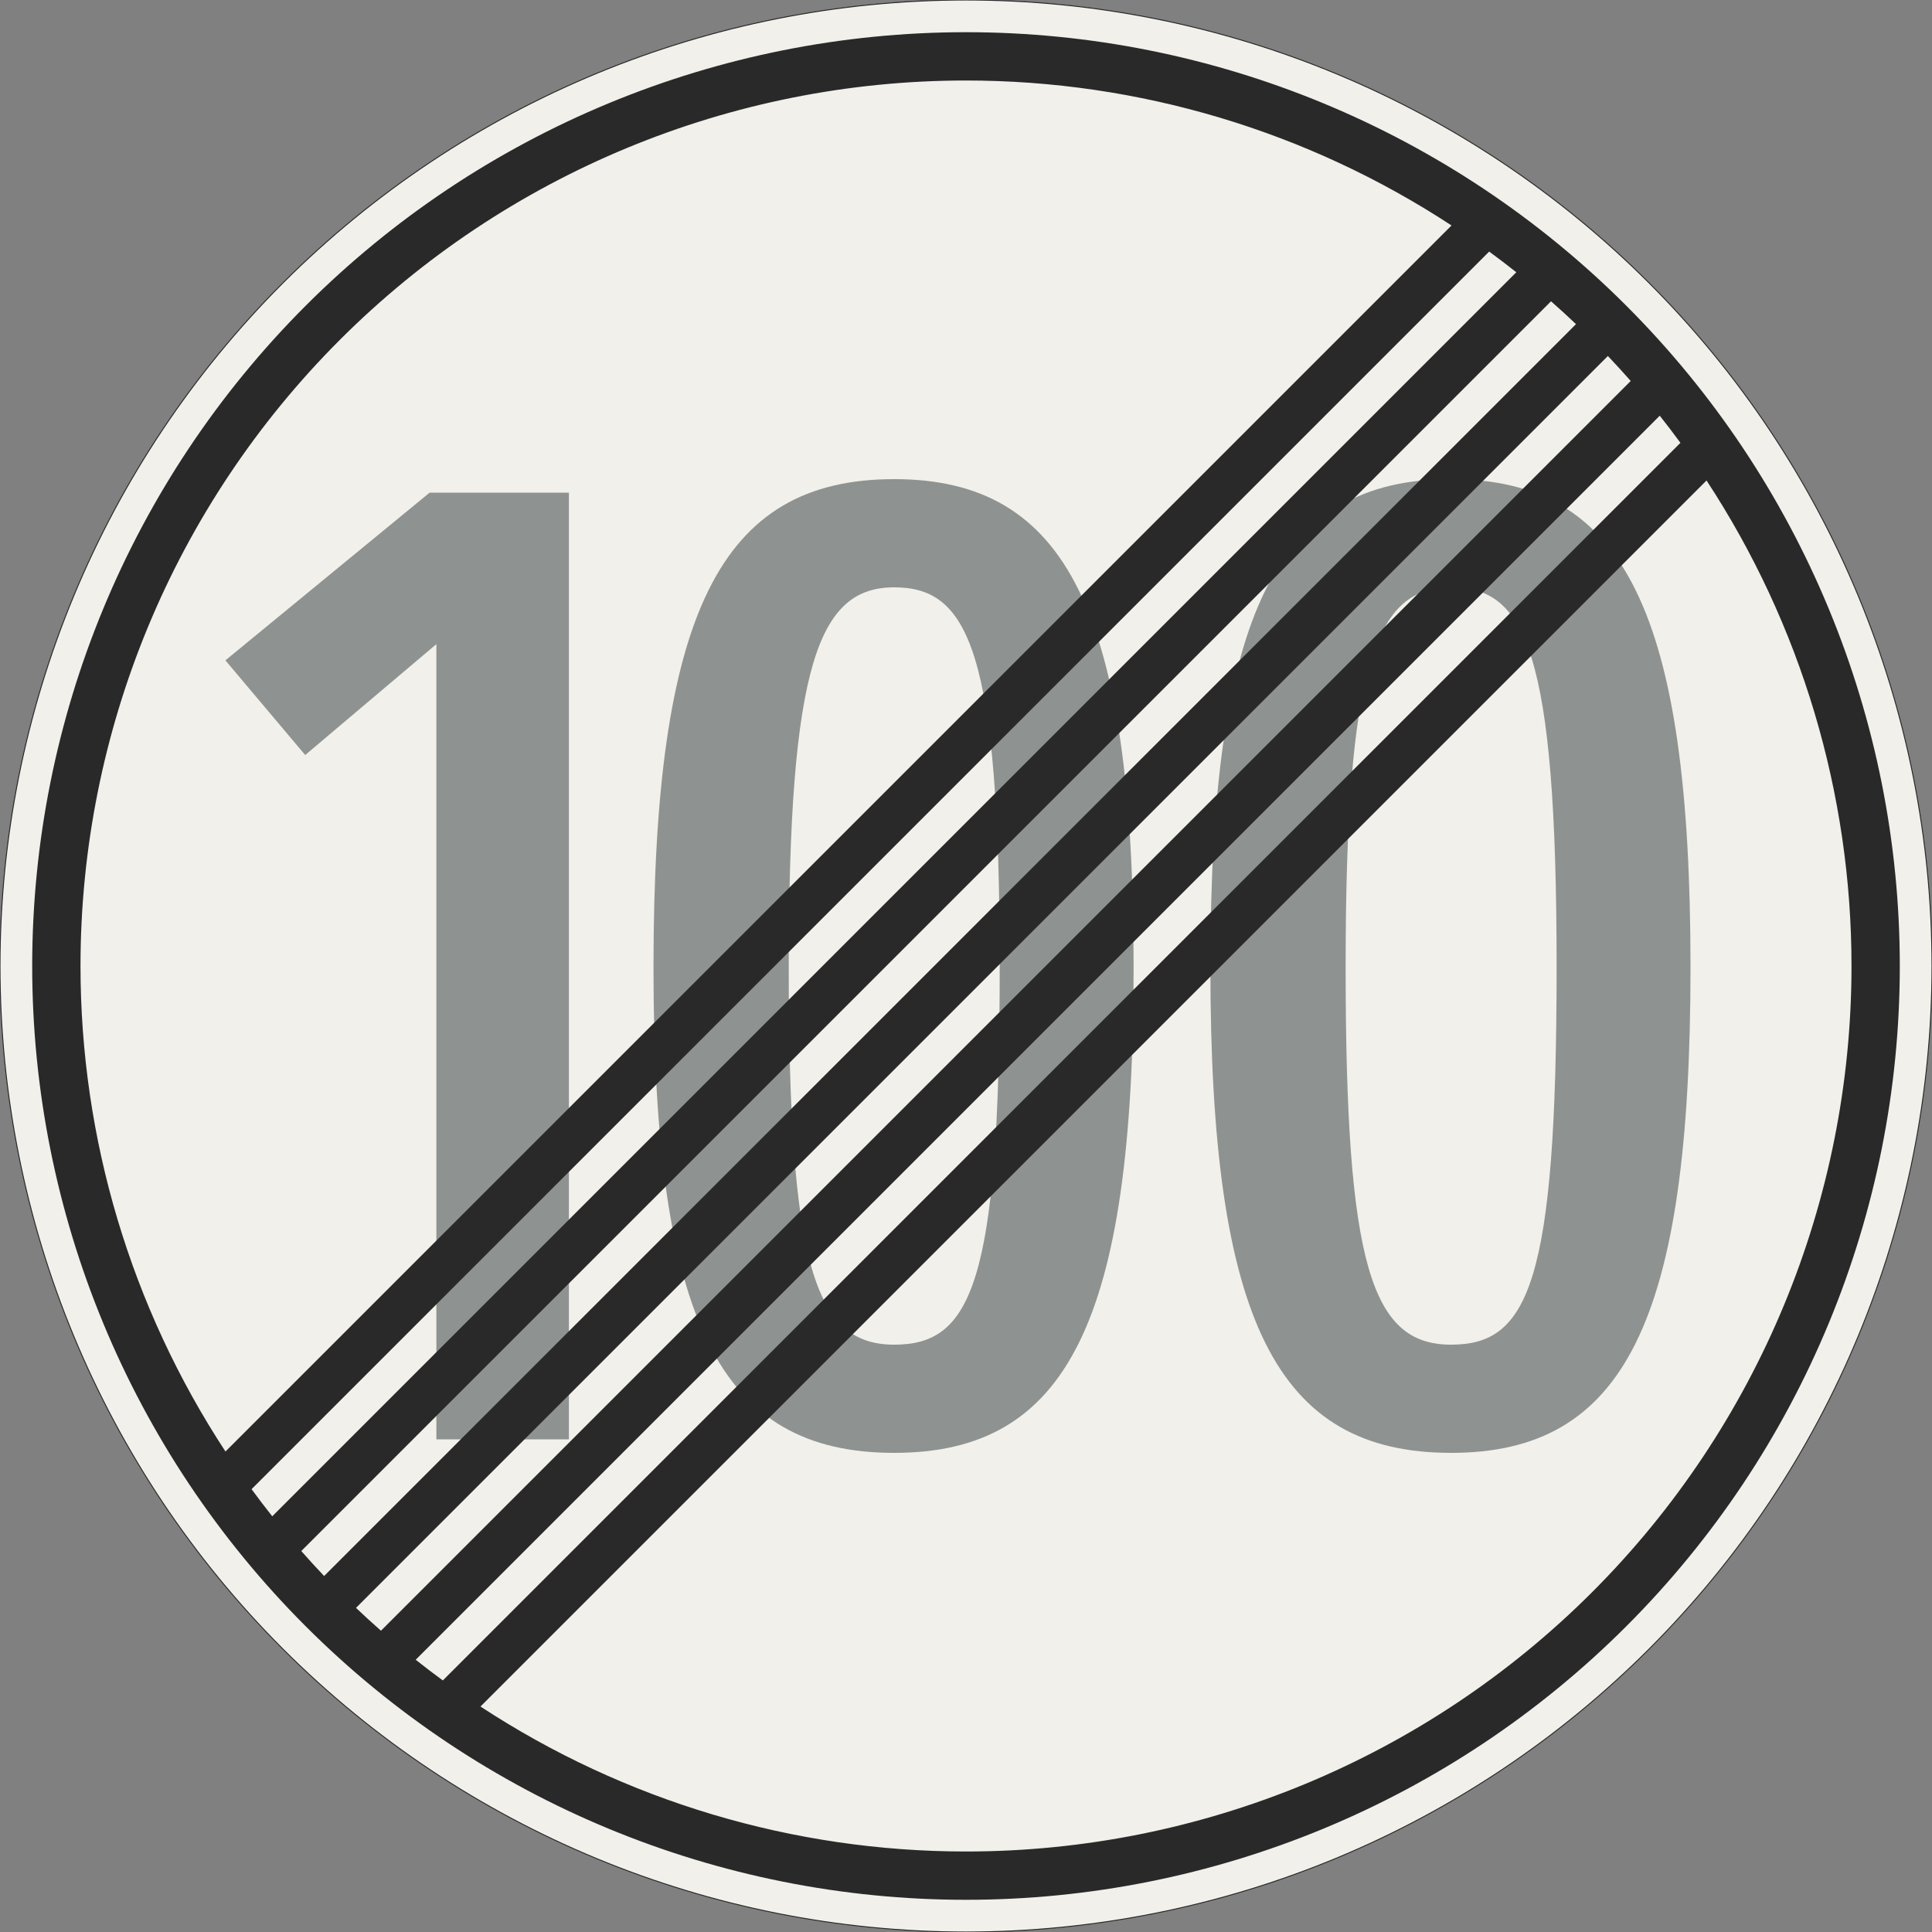 <?xml version="1.0" encoding="UTF-8"?>
<svg xmlns="http://www.w3.org/2000/svg" xmlns:xlink="http://www.w3.org/1999/xlink" width="600mm" height="600mm" viewBox="0 0 6000 6000" version="1.1">
<rect x="0" y="0" width="6000" height="6000" fill="#808080" stroke="none"/>
<defs>
<g>
<symbol overflow="visible" id="glyph0-0">
<path style="stroke:none;" d="M 277.203 0 L 1688.406 0 L 1688.406 -2940 L 277.203 -2940 Z M 642.594 -365.406 L 642.594 -2574.594 L 1323 -2574.594 L 1323 -365.406 Z M 642.594 -365.406 "/>
</symbol>
<symbol overflow="visible" id="glyph0-1">
<path style="stroke:none;" d="M 798 0 L 1209.594 0 L 1209.594 -2940 L 777 -2940 L 142.797 -2419.203 L 390.594 -2125.203 L 798 -2469.594 Z M 798 0 "/>
</symbol>
<symbol overflow="visible" id="glyph0-2">
<path style="stroke:none;" d="M 1264.203 -1465.797 C 1264.203 -483 1176 -294 936.594 -294 C 688.797 -294 609 -541.797 609 -1465.797 C 609 -2406.594 701.406 -2646 936.594 -2646 C 1167.594 -2646 1264.203 -2448.594 1264.203 -1465.797 Z M 1680 -1465.797 C 1680 -2566.203 1474.203 -2982 936.594 -2982 C 394.797 -2982 189 -2566.203 189 -1465.797 C 189 -365.406 394.797 42 936.594 42 C 1474.203 42 1680 -365.406 1680 -1465.797 Z M 1680 -1465.797 "/>
</symbol>
</g>
</defs>
<g id="surface2961">
<path style="fill-rule:evenodd;fill:rgb(94.51%,94.118%,91.765%);fill-opacity:1;stroke-width:0.3;stroke-linecap:butt;stroke-linejoin:miter;stroke:rgb(16.471%,16.078%,16.471%);stroke-opacity:1;stroke-miterlimit:3;" d="M 300 0 C 300 79.565 268.393 155.871 212.132 212.132 C 155.871 268.393 79.565 300 0 300 C -79.565 300 -155.871 268.393 -212.132 212.132 C -268.393 155.871 -300 79.565 -300 0 C -300 -79.565 -268.393 -155.871 -212.132 -212.132 C -155.871 -268.393 -79.565 -300 0 -300 C 79.565 -300 155.871 -268.393 212.132 -212.132 C 268.393 -155.871 300 -79.565 300 0 " transform="matrix(10,0,0,-10,3000,3000)"/>
<g style="fill:rgb(55.686%,57.255%,56.863%);fill-opacity:1;">
  <use xlink:href="#glyph0-1" x="557.199" y="4470"/>
</g>
<g style="fill:rgb(55.686%,57.255%,56.863%);fill-opacity:1;">
  <use xlink:href="#glyph0-2" x="1840.5" y="4470"/>
</g>
<g style="fill:rgb(55.686%,57.255%,56.863%);fill-opacity:1;">
  <use xlink:href="#glyph0-2" x="3570" y="4470"/>
</g>
<path style=" stroke:none;fill-rule:evenodd;fill:rgb(16.471%,16.078%,16.471%);fill-opacity:1;" d="M 5900 3000 C 5900 2230.871 5594.465 1493.246 5050.609 949.391 C 4506.754 405.535 3769.129 100 3000 100 C 2230.871 100 1493.246 405.535 949.391 949.391 C 405.535 1493.246 100 2230.871 100 3000 C 100 3769.129 405.535 4506.754 949.391 5050.609 C 1493.246 5594.465 2230.871 5900 3000 5900 C 3769.129 5900 4506.754 5594.465 5050.609 5050.609 C 5594.465 4506.754 5900 3769.129 5900 3000 M 4507.82 700.223 C 4059.797 406.48 3535.73 250 3000 250 C 2270.656 250 1571.18 539.73 1055.457 1055.457 C 539.73 1571.18 250 2270.656 250 3000 C 250 3535.73 406.48 4059.797 700.223 4507.82 L 4507.82 700.223 M 4624.746 781.285 C 4653.242 802.152 4681.336 823.566 4709.008 845.516 L 845.516 4709.008 C 823.566 4681.336 802.152 4653.242 781.285 4624.746 L 4624.746 781.285 M 4816.859 935.652 C 4843.16 958.801 4869.02 982.453 4894.414 1006.59 L 1006.59 4894.414 C 982.453 4869.02 958.801 4843.16 935.652 4816.859 L 4816.859 935.652 M 5064.348 1183.141 C 5041.199 1156.84 5017.547 1130.98 4993.41 1105.586 L 1105.586 4993.41 C 1130.98 5017.547 1156.84 5041.199 1183.141 5064.348 L 5064.348 1183.141 M 5218.715 1375.254 C 5197.848 1346.758 5176.434 1318.664 5154.484 1290.992 L 1290.992 5154.484 C 1318.664 5176.434 1346.758 5197.848 1375.254 5218.715 L 5218.715 1375.254 M 5299.777 1492.18 C 5593.52 1940.203 5750 2464.27 5750 3000 C 5750 3729.344 5460.27 4428.82 4944.543 4944.543 C 4428.82 5460.27 3729.344 5750 3000 5750 C 2464.27 5750 1940.203 5593.52 1492.18 5299.777 L 5299.777 1492.18 "/>
</g>
</svg>
